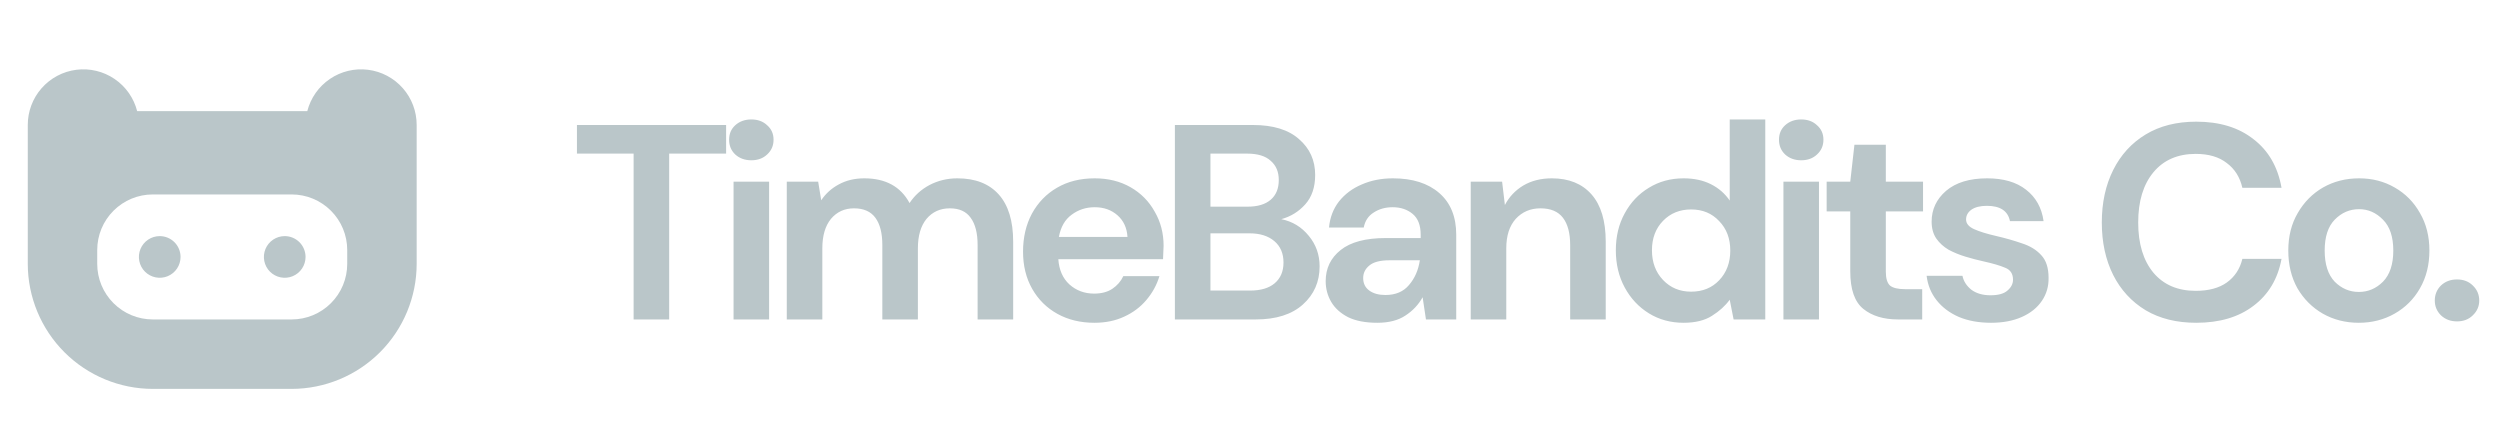 <svg width="180" height="32" viewBox="0 0 180 32" fill="none" xmlns="http://www.w3.org/2000/svg">
<path d="M45.62 23V11.06H41.54V9H52.28V11.06H48.18V23H45.62ZM54.096 11.54C53.63 11.54 53.243 11.4 52.936 11.12C52.643 10.84 52.496 10.487 52.496 10.06C52.496 9.633 52.643 9.287 52.936 9.02C53.243 8.74 53.63 8.6 54.096 8.6C54.563 8.6 54.943 8.74 55.236 9.02C55.543 9.287 55.696 9.633 55.696 10.06C55.696 10.487 55.543 10.84 55.236 11.12C54.943 11.4 54.563 11.54 54.096 11.54ZM52.816 23V13.08H55.376V23H52.816ZM56.648 23V13.08H58.908L59.128 14.42C59.448 13.94 59.868 13.56 60.388 13.28C60.922 12.987 61.535 12.84 62.228 12.84C63.762 12.84 64.848 13.433 65.488 14.62C65.848 14.073 66.328 13.64 66.928 13.32C67.542 13 68.208 12.84 68.928 12.84C70.222 12.84 71.215 13.227 71.908 14C72.602 14.773 72.948 15.907 72.948 17.4V23H70.388V17.64C70.388 16.787 70.222 16.133 69.888 15.68C69.568 15.227 69.068 15 68.388 15C67.695 15 67.135 15.253 66.708 15.76C66.295 16.267 66.088 16.973 66.088 17.88V23H63.528V17.64C63.528 16.787 63.362 16.133 63.028 15.68C62.695 15.227 62.182 15 61.488 15C60.808 15 60.255 15.253 59.828 15.76C59.415 16.267 59.208 16.973 59.208 17.88V23H56.648ZM78.799 23.24C77.799 23.24 76.912 23.027 76.139 22.6C75.366 22.173 74.759 21.573 74.319 20.8C73.879 20.027 73.659 19.133 73.659 18.12C73.659 17.093 73.872 16.18 74.299 15.38C74.739 14.58 75.339 13.96 76.099 13.52C76.872 13.067 77.779 12.84 78.819 12.84C79.792 12.84 80.652 13.053 81.399 13.48C82.146 13.907 82.726 14.493 83.139 15.24C83.566 15.973 83.779 16.793 83.779 17.7C83.779 17.847 83.772 18 83.759 18.16C83.759 18.32 83.752 18.487 83.739 18.66H76.199C76.252 19.433 76.519 20.04 76.999 20.48C77.492 20.92 78.086 21.14 78.779 21.14C79.299 21.14 79.732 21.027 80.079 20.8C80.439 20.56 80.706 20.253 80.879 19.88H83.479C83.292 20.507 82.979 21.08 82.539 21.6C82.112 22.107 81.579 22.507 80.939 22.8C80.312 23.093 79.599 23.24 78.799 23.24ZM78.819 14.92C78.192 14.92 77.639 15.1 77.159 15.46C76.679 15.807 76.372 16.34 76.239 17.06H81.179C81.139 16.407 80.899 15.887 80.459 15.5C80.019 15.113 79.472 14.92 78.819 14.92ZM84.592 23V9H90.212C91.665 9 92.772 9.34 93.532 10.02C94.305 10.687 94.692 11.547 94.692 12.6C94.692 13.48 94.452 14.187 93.972 14.72C93.505 15.24 92.932 15.593 92.252 15.78C93.052 15.94 93.712 16.34 94.232 16.98C94.752 17.607 95.012 18.34 95.012 19.18C95.012 20.287 94.612 21.2 93.812 21.92C93.012 22.64 91.879 23 90.412 23H84.592ZM87.152 14.88H89.832C90.552 14.88 91.105 14.713 91.492 14.38C91.879 14.047 92.072 13.573 92.072 12.96C92.072 12.373 91.879 11.913 91.492 11.58C91.119 11.233 90.552 11.06 89.792 11.06H87.152V14.88ZM87.152 20.92H90.012C90.772 20.92 91.359 20.747 91.772 20.4C92.199 20.04 92.412 19.54 92.412 18.9C92.412 18.247 92.192 17.733 91.752 17.36C91.312 16.987 90.719 16.8 89.972 16.8H87.152V20.92ZM99.169 23.24C98.316 23.24 97.616 23.107 97.069 22.84C96.523 22.56 96.116 22.193 95.849 21.74C95.583 21.287 95.449 20.787 95.449 20.24C95.449 19.32 95.809 18.573 96.529 18C97.249 17.427 98.329 17.14 99.769 17.14H102.289V16.9C102.289 16.22 102.096 15.72 101.709 15.4C101.323 15.08 100.843 14.92 100.269 14.92C99.749 14.92 99.296 15.047 98.909 15.3C98.523 15.54 98.283 15.9 98.189 16.38H95.689C95.756 15.66 95.996 15.033 96.409 14.5C96.836 13.967 97.383 13.56 98.049 13.28C98.716 12.987 99.463 12.84 100.289 12.84C101.703 12.84 102.816 13.193 103.629 13.9C104.443 14.607 104.849 15.607 104.849 16.9V23H102.669L102.429 21.4C102.136 21.933 101.723 22.373 101.189 22.72C100.669 23.067 99.996 23.24 99.169 23.24ZM99.749 21.24C100.483 21.24 101.049 21 101.449 20.52C101.863 20.04 102.123 19.447 102.229 18.74H100.049C99.369 18.74 98.883 18.867 98.589 19.12C98.296 19.36 98.149 19.66 98.149 20.02C98.149 20.407 98.296 20.707 98.589 20.92C98.883 21.133 99.269 21.24 99.749 21.24ZM105.892 23V13.08H108.152L108.352 14.76C108.659 14.173 109.099 13.707 109.672 13.36C110.259 13.013 110.946 12.84 111.732 12.84C112.959 12.84 113.912 13.227 114.592 14C115.272 14.773 115.612 15.907 115.612 17.4V23H113.052V17.64C113.052 16.787 112.879 16.133 112.532 15.68C112.186 15.227 111.646 15 110.912 15C110.192 15 109.599 15.253 109.132 15.76C108.679 16.267 108.452 16.973 108.452 17.88V23H105.892ZM121.22 23.24C120.287 23.24 119.453 23.013 118.72 22.56C117.987 22.107 117.407 21.487 116.98 20.7C116.553 19.913 116.34 19.02 116.34 18.02C116.34 17.02 116.553 16.133 116.98 15.36C117.407 14.573 117.987 13.96 118.72 13.52C119.453 13.067 120.287 12.84 121.22 12.84C121.967 12.84 122.62 12.98 123.18 13.26C123.74 13.54 124.193 13.933 124.54 14.44V8.6H127.1V23H124.82L124.54 21.58C124.22 22.02 123.793 22.407 123.26 22.74C122.74 23.073 122.06 23.24 121.22 23.24ZM121.76 21C122.587 21 123.26 20.727 123.78 20.18C124.313 19.62 124.58 18.907 124.58 18.04C124.58 17.173 124.313 16.467 123.78 15.92C123.26 15.36 122.587 15.08 121.76 15.08C120.947 15.08 120.273 15.353 119.74 15.9C119.207 16.447 118.94 17.153 118.94 18.02C118.94 18.887 119.207 19.6 119.74 20.16C120.273 20.72 120.947 21 121.76 21ZM129.687 11.54C129.22 11.54 128.834 11.4 128.527 11.12C128.234 10.84 128.087 10.487 128.087 10.06C128.087 9.633 128.234 9.287 128.527 9.02C128.834 8.74 129.22 8.6 129.687 8.6C130.154 8.6 130.534 8.74 130.827 9.02C131.134 9.287 131.287 9.633 131.287 10.06C131.287 10.487 131.134 10.84 130.827 11.12C130.534 11.4 130.154 11.54 129.687 11.54ZM128.407 23V13.08H130.967V23H128.407ZM136.659 23C135.619 23 134.786 22.747 134.159 22.24C133.532 21.733 133.219 20.833 133.219 19.54V15.22H131.519V13.08H133.219L133.519 10.42H135.779V13.08H138.459V15.22H135.779V19.56C135.779 20.04 135.879 20.373 136.079 20.56C136.292 20.733 136.652 20.82 137.159 20.82H138.399V23H136.659ZM143.357 23.24C142.477 23.24 141.704 23.1 141.037 22.82C140.37 22.527 139.837 22.127 139.437 21.62C139.037 21.113 138.797 20.527 138.717 19.86H141.297C141.377 20.247 141.59 20.58 141.937 20.86C142.297 21.127 142.757 21.26 143.317 21.26C143.877 21.26 144.284 21.147 144.537 20.92C144.804 20.693 144.937 20.433 144.937 20.14C144.937 19.713 144.75 19.427 144.377 19.28C144.004 19.12 143.484 18.967 142.817 18.82C142.39 18.727 141.957 18.613 141.517 18.48C141.077 18.347 140.67 18.18 140.297 17.98C139.937 17.767 139.644 17.5 139.417 17.18C139.19 16.847 139.077 16.44 139.077 15.96C139.077 15.08 139.424 14.34 140.117 13.74C140.824 13.14 141.81 12.84 143.077 12.84C144.25 12.84 145.184 13.113 145.877 13.66C146.584 14.207 147.004 14.96 147.137 15.92H144.717C144.57 15.187 144.017 14.82 143.057 14.82C142.577 14.82 142.204 14.913 141.937 15.1C141.684 15.287 141.557 15.52 141.557 15.8C141.557 16.093 141.75 16.327 142.137 16.5C142.524 16.673 143.037 16.833 143.677 16.98C144.37 17.14 145.004 17.32 145.577 17.52C146.164 17.707 146.63 17.993 146.977 18.38C147.324 18.753 147.497 19.293 147.497 20C147.51 20.613 147.35 21.167 147.017 21.66C146.684 22.153 146.204 22.54 145.577 22.82C144.95 23.1 144.21 23.24 143.357 23.24ZM158.13 23.24C156.717 23.24 155.504 22.94 154.49 22.34C153.477 21.727 152.697 20.88 152.15 19.8C151.604 18.707 151.33 17.447 151.33 16.02C151.33 14.593 151.604 13.333 152.15 12.24C152.697 11.147 153.477 10.293 154.49 9.68C155.504 9.067 156.717 8.76 158.13 8.76C159.81 8.76 161.184 9.18 162.25 10.02C163.33 10.847 164.004 12.013 164.27 13.52H161.45C161.277 12.76 160.904 12.167 160.33 11.74C159.77 11.3 159.024 11.08 158.09 11.08C156.797 11.08 155.784 11.52 155.05 12.4C154.317 13.28 153.95 14.487 153.95 16.02C153.95 17.553 154.317 18.76 155.05 19.64C155.784 20.507 156.797 20.94 158.09 20.94C159.024 20.94 159.77 20.74 160.33 20.34C160.904 19.927 161.277 19.36 161.45 18.64H164.27C164.004 20.08 163.33 21.207 162.25 22.02C161.184 22.833 159.81 23.24 158.13 23.24ZM169.837 23.24C168.877 23.24 168.01 23.02 167.237 22.58C166.477 22.14 165.87 21.533 165.417 20.76C164.977 19.973 164.757 19.067 164.757 18.04C164.757 17.013 164.983 16.113 165.437 15.34C165.89 14.553 166.497 13.94 167.257 13.5C168.03 13.06 168.897 12.84 169.857 12.84C170.803 12.84 171.657 13.06 172.417 13.5C173.19 13.94 173.797 14.553 174.237 15.34C174.69 16.113 174.917 17.013 174.917 18.04C174.917 19.067 174.69 19.973 174.237 20.76C173.797 21.533 173.19 22.14 172.417 22.58C171.643 23.02 170.783 23.24 169.837 23.24ZM169.837 21.02C170.503 21.02 171.083 20.773 171.577 20.28C172.07 19.773 172.317 19.027 172.317 18.04C172.317 17.053 172.07 16.313 171.577 15.82C171.083 15.313 170.51 15.06 169.857 15.06C169.177 15.06 168.59 15.313 168.097 15.82C167.617 16.313 167.377 17.053 167.377 18.04C167.377 19.027 167.617 19.773 168.097 20.28C168.59 20.773 169.17 21.02 169.837 21.02ZM176.905 23.14C176.439 23.14 176.052 22.993 175.745 22.7C175.452 22.407 175.305 22.053 175.305 21.64C175.305 21.213 175.452 20.853 175.745 20.56C176.052 20.267 176.439 20.12 176.905 20.12C177.372 20.12 177.752 20.267 178.045 20.56C178.352 20.853 178.505 21.213 178.505 21.64C178.505 22.053 178.352 22.407 178.045 22.7C177.752 22.993 177.372 23.14 176.905 23.14Z" fill="#BAC6C9"/>
<path d="M22 18.5C22 18.797 21.912 19.087 21.747 19.333C21.582 19.58 21.348 19.772 21.074 19.886C20.8 19.999 20.498 20.029 20.207 19.971C19.916 19.913 19.649 19.77 19.439 19.561C19.23 19.351 19.087 19.084 19.029 18.793C18.971 18.502 19.001 18.2 19.114 17.926C19.228 17.652 19.42 17.418 19.667 17.253C19.913 17.088 20.203 17 20.5 17C20.898 17 21.279 17.158 21.561 17.439C21.842 17.721 22 18.102 22 18.5ZM11.5 17C11.203 17 10.913 17.088 10.667 17.253C10.42 17.418 10.228 17.652 10.114 17.926C10.001 18.2 9.971 18.502 10.029 18.793C10.087 19.084 10.23 19.351 10.439 19.561C10.649 19.77 10.916 19.913 11.207 19.971C11.498 20.029 11.8 19.999 12.074 19.886C12.348 19.772 12.582 19.58 12.747 19.333C12.912 19.087 13 18.797 13 18.5C13 18.102 12.842 17.721 12.561 17.439C12.279 17.158 11.898 17 11.5 17ZM30 9V19C29.997 21.386 29.048 23.674 27.361 25.361C25.674 27.048 23.386 27.997 21 28H11C8.614 27.997 6.326 27.048 4.639 25.361C2.952 23.674 2.003 21.386 2 19V9C1.998 8.025 2.352 7.083 2.996 6.351C3.64 5.619 4.529 5.147 5.496 5.024C6.463 4.901 7.442 5.136 8.248 5.684C9.055 6.232 9.633 7.056 9.875 8H22.125C22.367 7.056 22.945 6.232 23.752 5.684C24.558 5.136 25.537 4.901 26.504 5.024C27.471 5.147 28.36 5.619 29.004 6.351C29.648 7.083 30.002 8.025 30 9ZM25 18C25 16.939 24.579 15.922 23.828 15.172C23.078 14.421 22.061 14 21 14H11C9.939 14 8.922 14.421 8.172 15.172C7.421 15.922 7 16.939 7 18V19C7 20.061 7.421 21.078 8.172 21.828C8.922 22.579 9.939 23 11 23H21C22.061 23 23.078 22.579 23.828 21.828C24.579 21.078 25 20.061 25 19V18Z" fill="#BAC6C9"/>
</svg>
